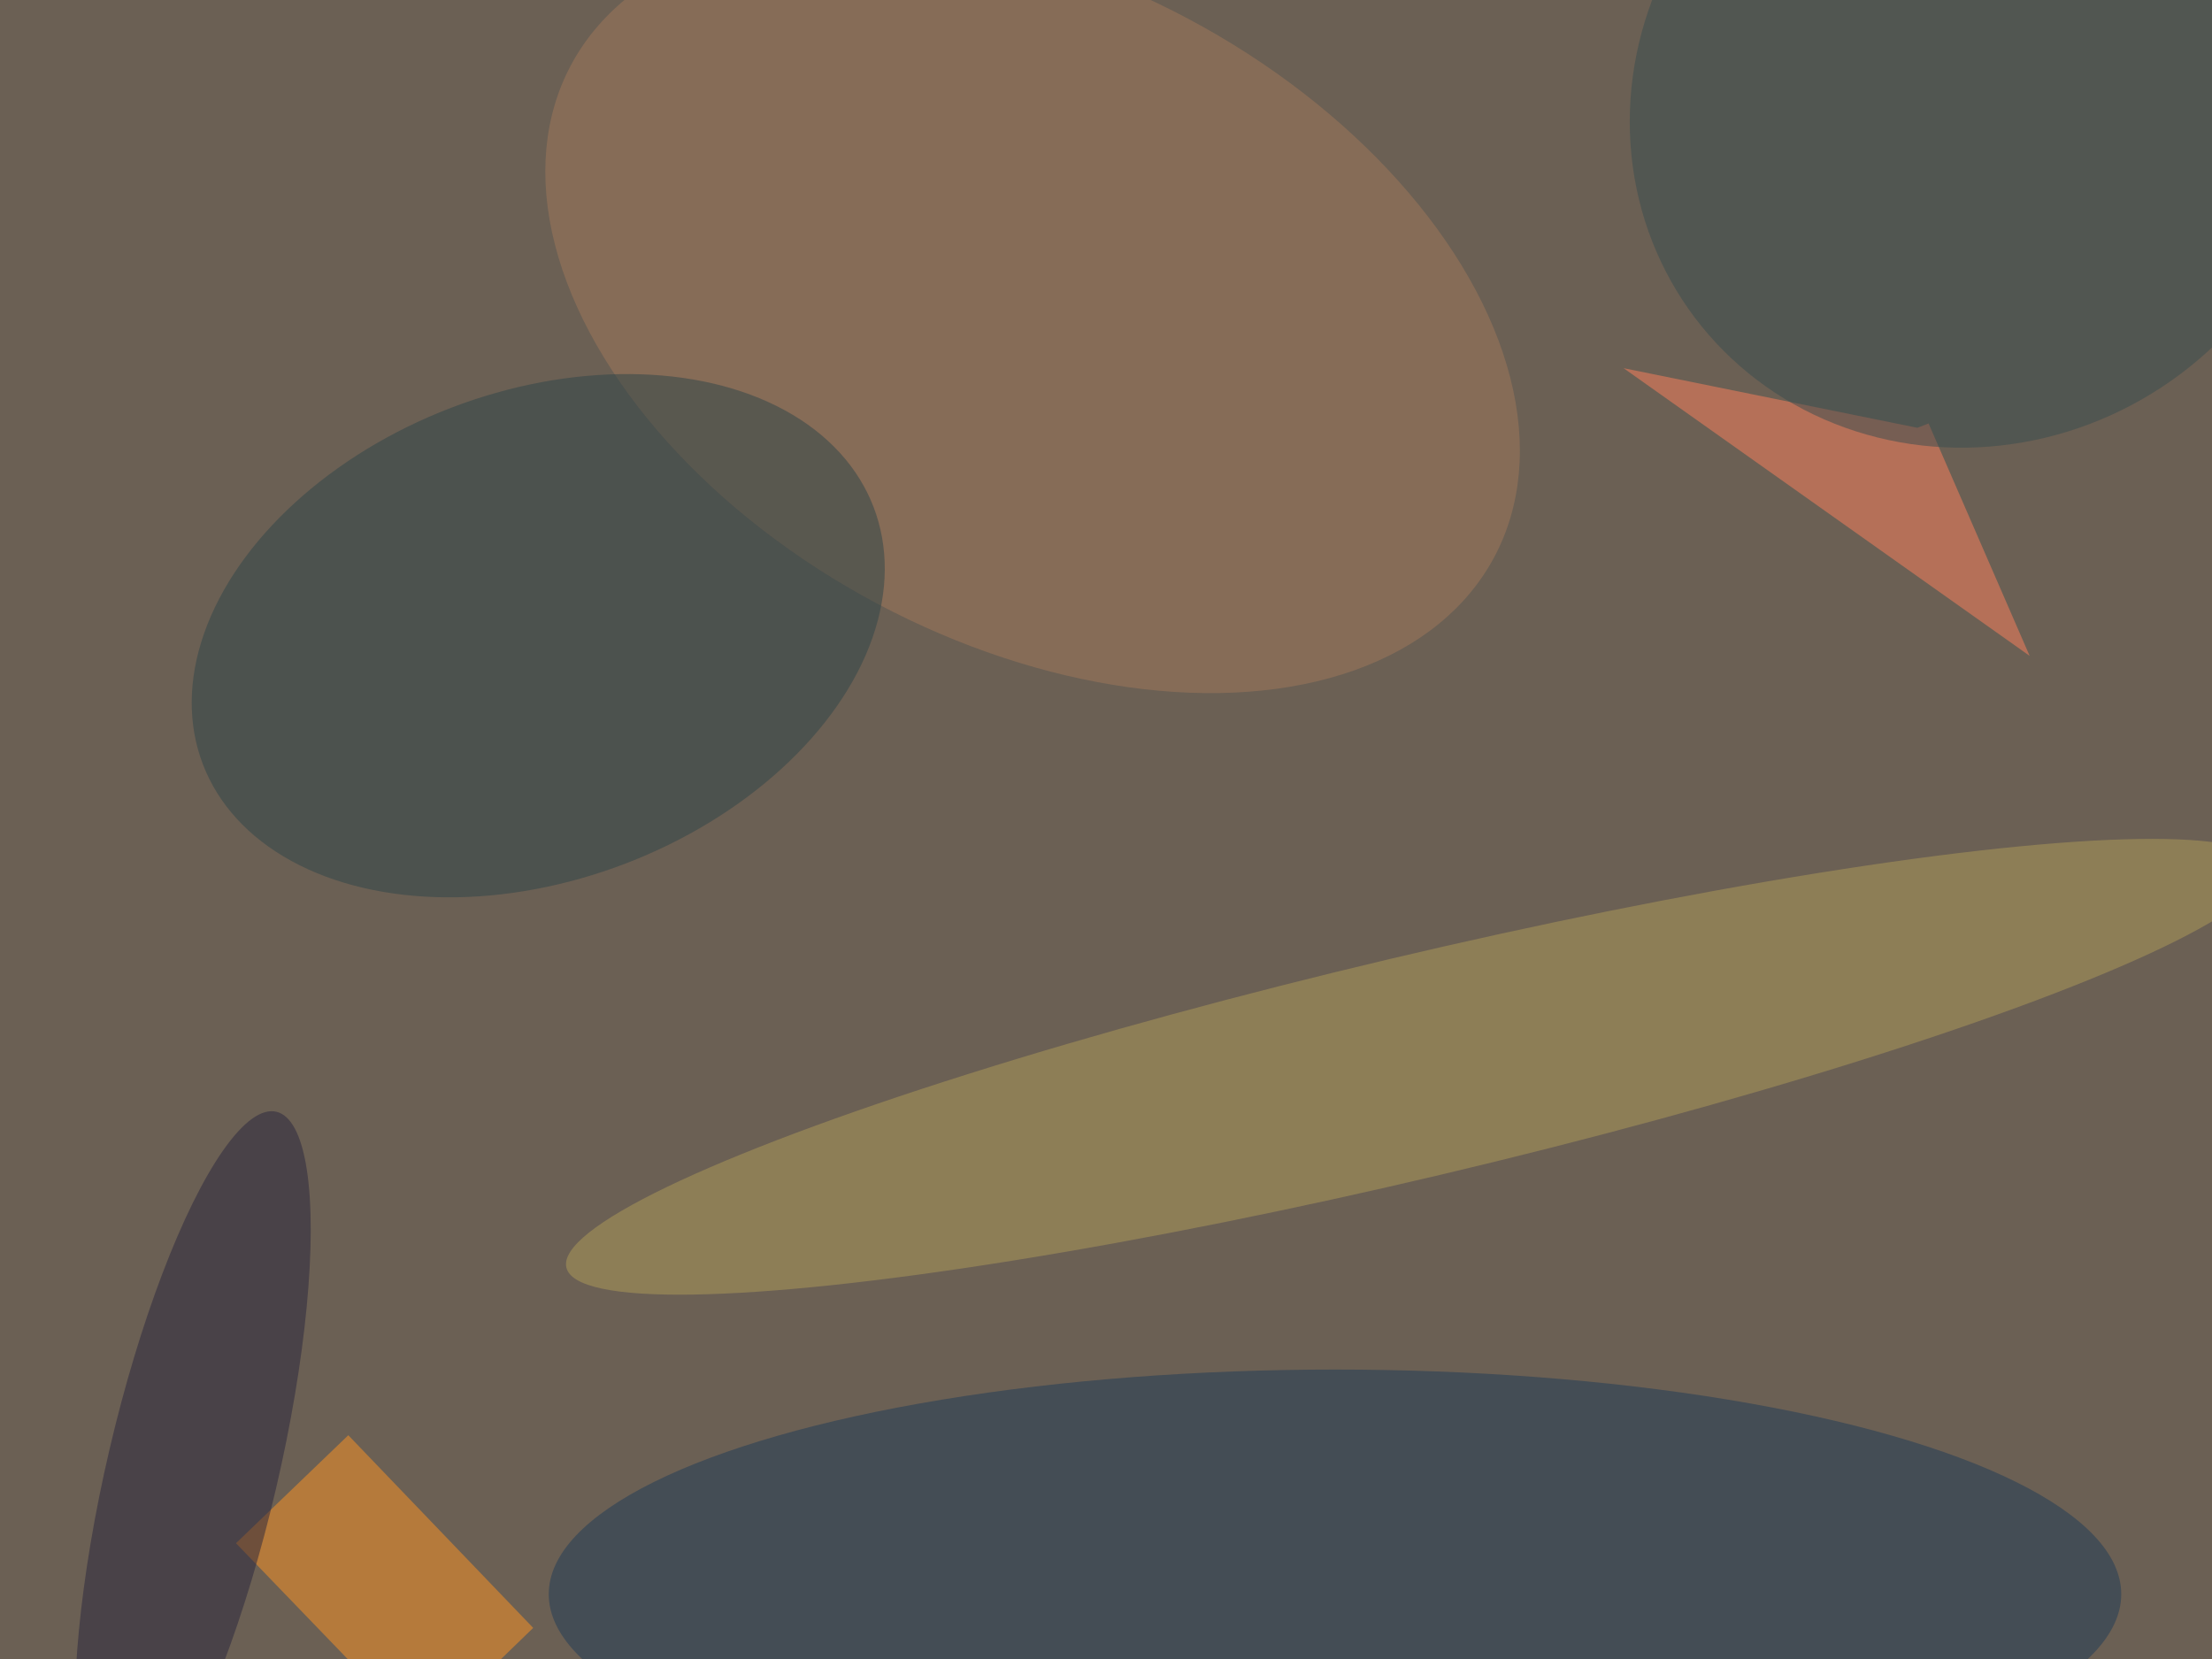 <svg xmlns="http://www.w3.org/2000/svg" width="2000" height="1500" viewBox="0 0 2000 1500"><filter id="a"><feGaussianBlur stdDeviation="55"/></filter><rect width="100%" height="100%" fill="#6b6054"/><g filter="url(#a)"><g transform="translate(4 4) scale(7.812)" fill-opacity=".5"><ellipse fill="#b09c59" rx="1" ry="1" transform="rotate(166.7 74.5 71) scale(101.004 12.827)"/><ellipse fill="#1e3b56" cx="154" cy="184" rx="91" ry="26"/><ellipse fill="#a3795a" rx="1" ry="1" transform="matrix(-18.014 33.839 -53.442 -28.449 119 35.5)"/><ellipse fill="#2f4448" rx="1" ry="1" transform="rotate(-111 56 15.3) scale(28.241 41.571)"/><path fill="#ff9522" d="M48.3 200.4l-21.5-22.3 13-12.5 21.4 22.3z"/><ellipse fill="#28243c" rx="1" ry="1" transform="matrix(-9.638 -2.254 9.67 -41.34 21.8 169.5)"/><path fill="#ff805d" d="M221.4 49l1.3-.5 11.7 26.9-47-33.3z"/><ellipse fill="#384c4f" rx="1" ry="1" transform="matrix(22.386 31.852 -33.493 23.539 228.4 11.7)"/></g></g></svg>